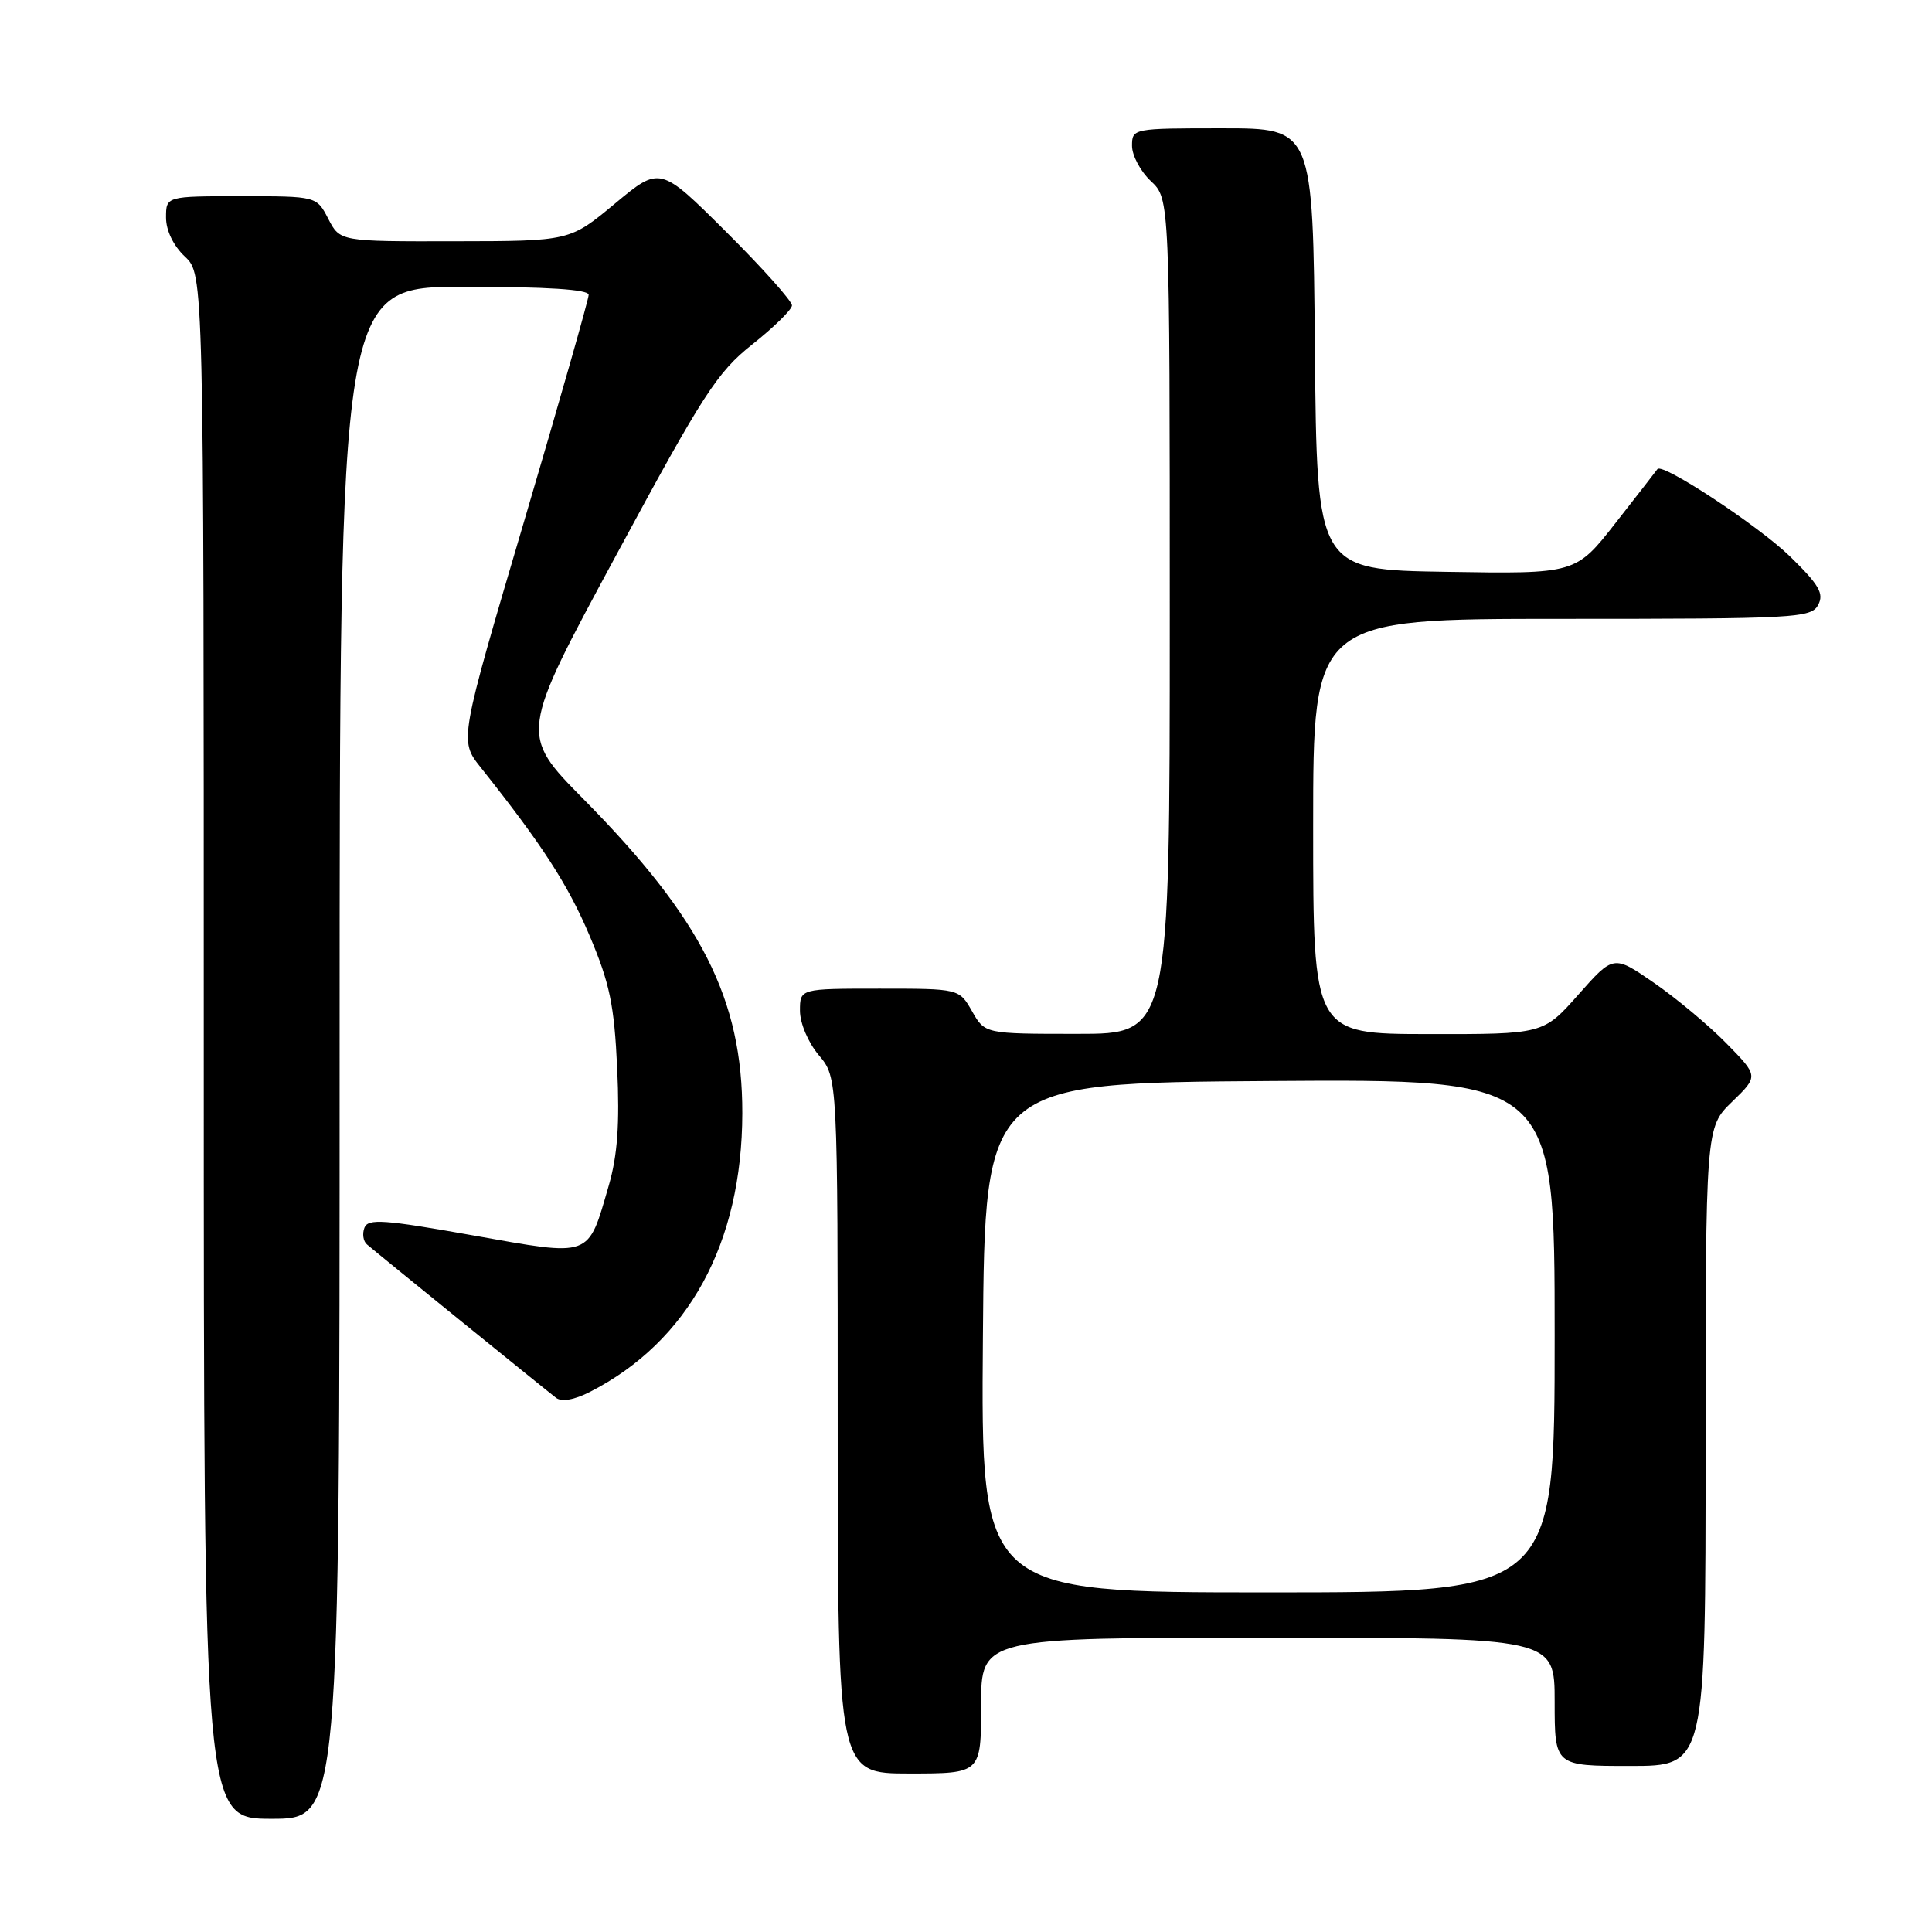 <?xml version="1.0" encoding="UTF-8" standalone="no"?>
<!DOCTYPE svg PUBLIC "-//W3C//DTD SVG 1.1//EN" "http://www.w3.org/Graphics/SVG/1.1/DTD/svg11.dtd" >
<svg xmlns="http://www.w3.org/2000/svg" xmlns:xlink="http://www.w3.org/1999/xlink" version="1.1" viewBox="0 0 256 256">
 <g >
 <path fill="currentColor"
d=" M 45.00 139.50 C 45.00 38.00 45.00 38.00 61.50 38.00 C 72.52 38.00 78.00 38.35 78.00 39.07 C 78.00 39.65 74.14 53.18 69.43 69.13 C 60.86 98.12 60.86 98.12 63.68 101.67 C 71.84 111.93 75.25 117.20 78.13 124.00 C 80.79 130.28 81.39 133.14 81.78 141.57 C 82.12 148.95 81.82 153.09 80.67 157.07 C 77.85 166.77 78.54 166.51 62.64 163.69 C 50.86 161.59 48.77 161.45 48.29 162.68 C 47.98 163.48 48.13 164.48 48.62 164.89 C 49.95 166.04 72.33 184.19 73.68 185.22 C 74.42 185.79 76.10 185.49 78.18 184.43 C 91.23 177.75 98.33 164.74 98.36 147.50 C 98.38 132.42 92.99 121.77 77.33 105.90 C 68.83 97.29 68.83 97.29 81.67 73.52 C 93.21 52.15 95.02 49.34 99.69 45.63 C 102.55 43.36 104.91 41.04 104.94 40.48 C 104.97 39.92 101.05 35.53 96.23 30.73 C 87.46 22.00 87.46 22.00 81.48 26.98 C 75.50 31.95 75.50 31.95 60.28 31.97 C 45.05 32.00 45.05 32.00 43.50 29.00 C 41.95 26.00 41.95 26.00 31.97 26.00 C 22.00 26.00 22.00 26.00 22.00 28.83 C 22.00 30.55 22.98 32.57 24.50 34.00 C 27.00 36.35 27.00 36.35 27.00 138.67 C 27.00 241.00 27.00 241.00 36.00 241.00 C 45.00 241.00 45.00 241.00 45.00 139.50 Z  M 130.00 226.00 C 130.00 217.00 130.00 217.00 168.00 217.00 C 206.00 217.00 206.00 217.00 206.00 225.50 C 206.00 234.00 206.00 234.00 216.00 234.00 C 226.00 234.00 226.00 234.00 226.00 191.70 C 226.00 149.39 226.00 149.39 229.51 145.99 C 233.02 142.59 233.02 142.59 228.76 138.25 C 226.42 135.86 222.09 132.25 219.15 130.22 C 213.80 126.53 213.80 126.53 209.15 131.78 C 204.50 137.04 204.50 137.04 189.25 137.02 C 174.00 137.00 174.00 137.00 174.00 109.50 C 174.00 82.00 174.00 82.00 206.96 82.00 C 237.94 82.00 239.99 81.89 240.91 80.16 C 241.72 78.66 241.05 77.50 237.20 73.74 C 233.05 69.70 220.23 61.25 219.62 62.16 C 219.49 62.35 217.00 65.55 214.09 69.27 C 208.79 76.05 208.79 76.05 191.65 75.77 C 174.50 75.50 174.50 75.50 174.23 46.25 C 173.97 17.00 173.97 17.00 161.98 17.00 C 150.11 17.00 150.00 17.02 150.00 19.33 C 150.00 20.60 151.12 22.71 152.50 24.00 C 155.00 26.35 155.00 26.35 155.00 81.67 C 155.00 137.00 155.00 137.00 142.75 136.99 C 130.50 136.99 130.50 136.99 128.80 133.99 C 127.09 131.00 127.09 131.00 116.55 131.00 C 106.00 131.00 106.00 131.00 106.00 133.92 C 106.00 135.58 107.08 138.13 108.50 139.82 C 111.00 142.79 111.00 142.79 111.00 188.89 C 111.00 235.00 111.00 235.00 120.50 235.00 C 130.00 235.00 130.00 235.00 130.00 226.00 Z  M 130.24 177.25 C 130.50 143.50 130.50 143.50 168.25 143.24 C 206.00 142.98 206.00 142.98 206.00 176.99 C 206.00 211.00 206.00 211.00 167.99 211.00 C 129.97 211.00 129.97 211.00 130.24 177.25 Z "/>
</g>
</svg>